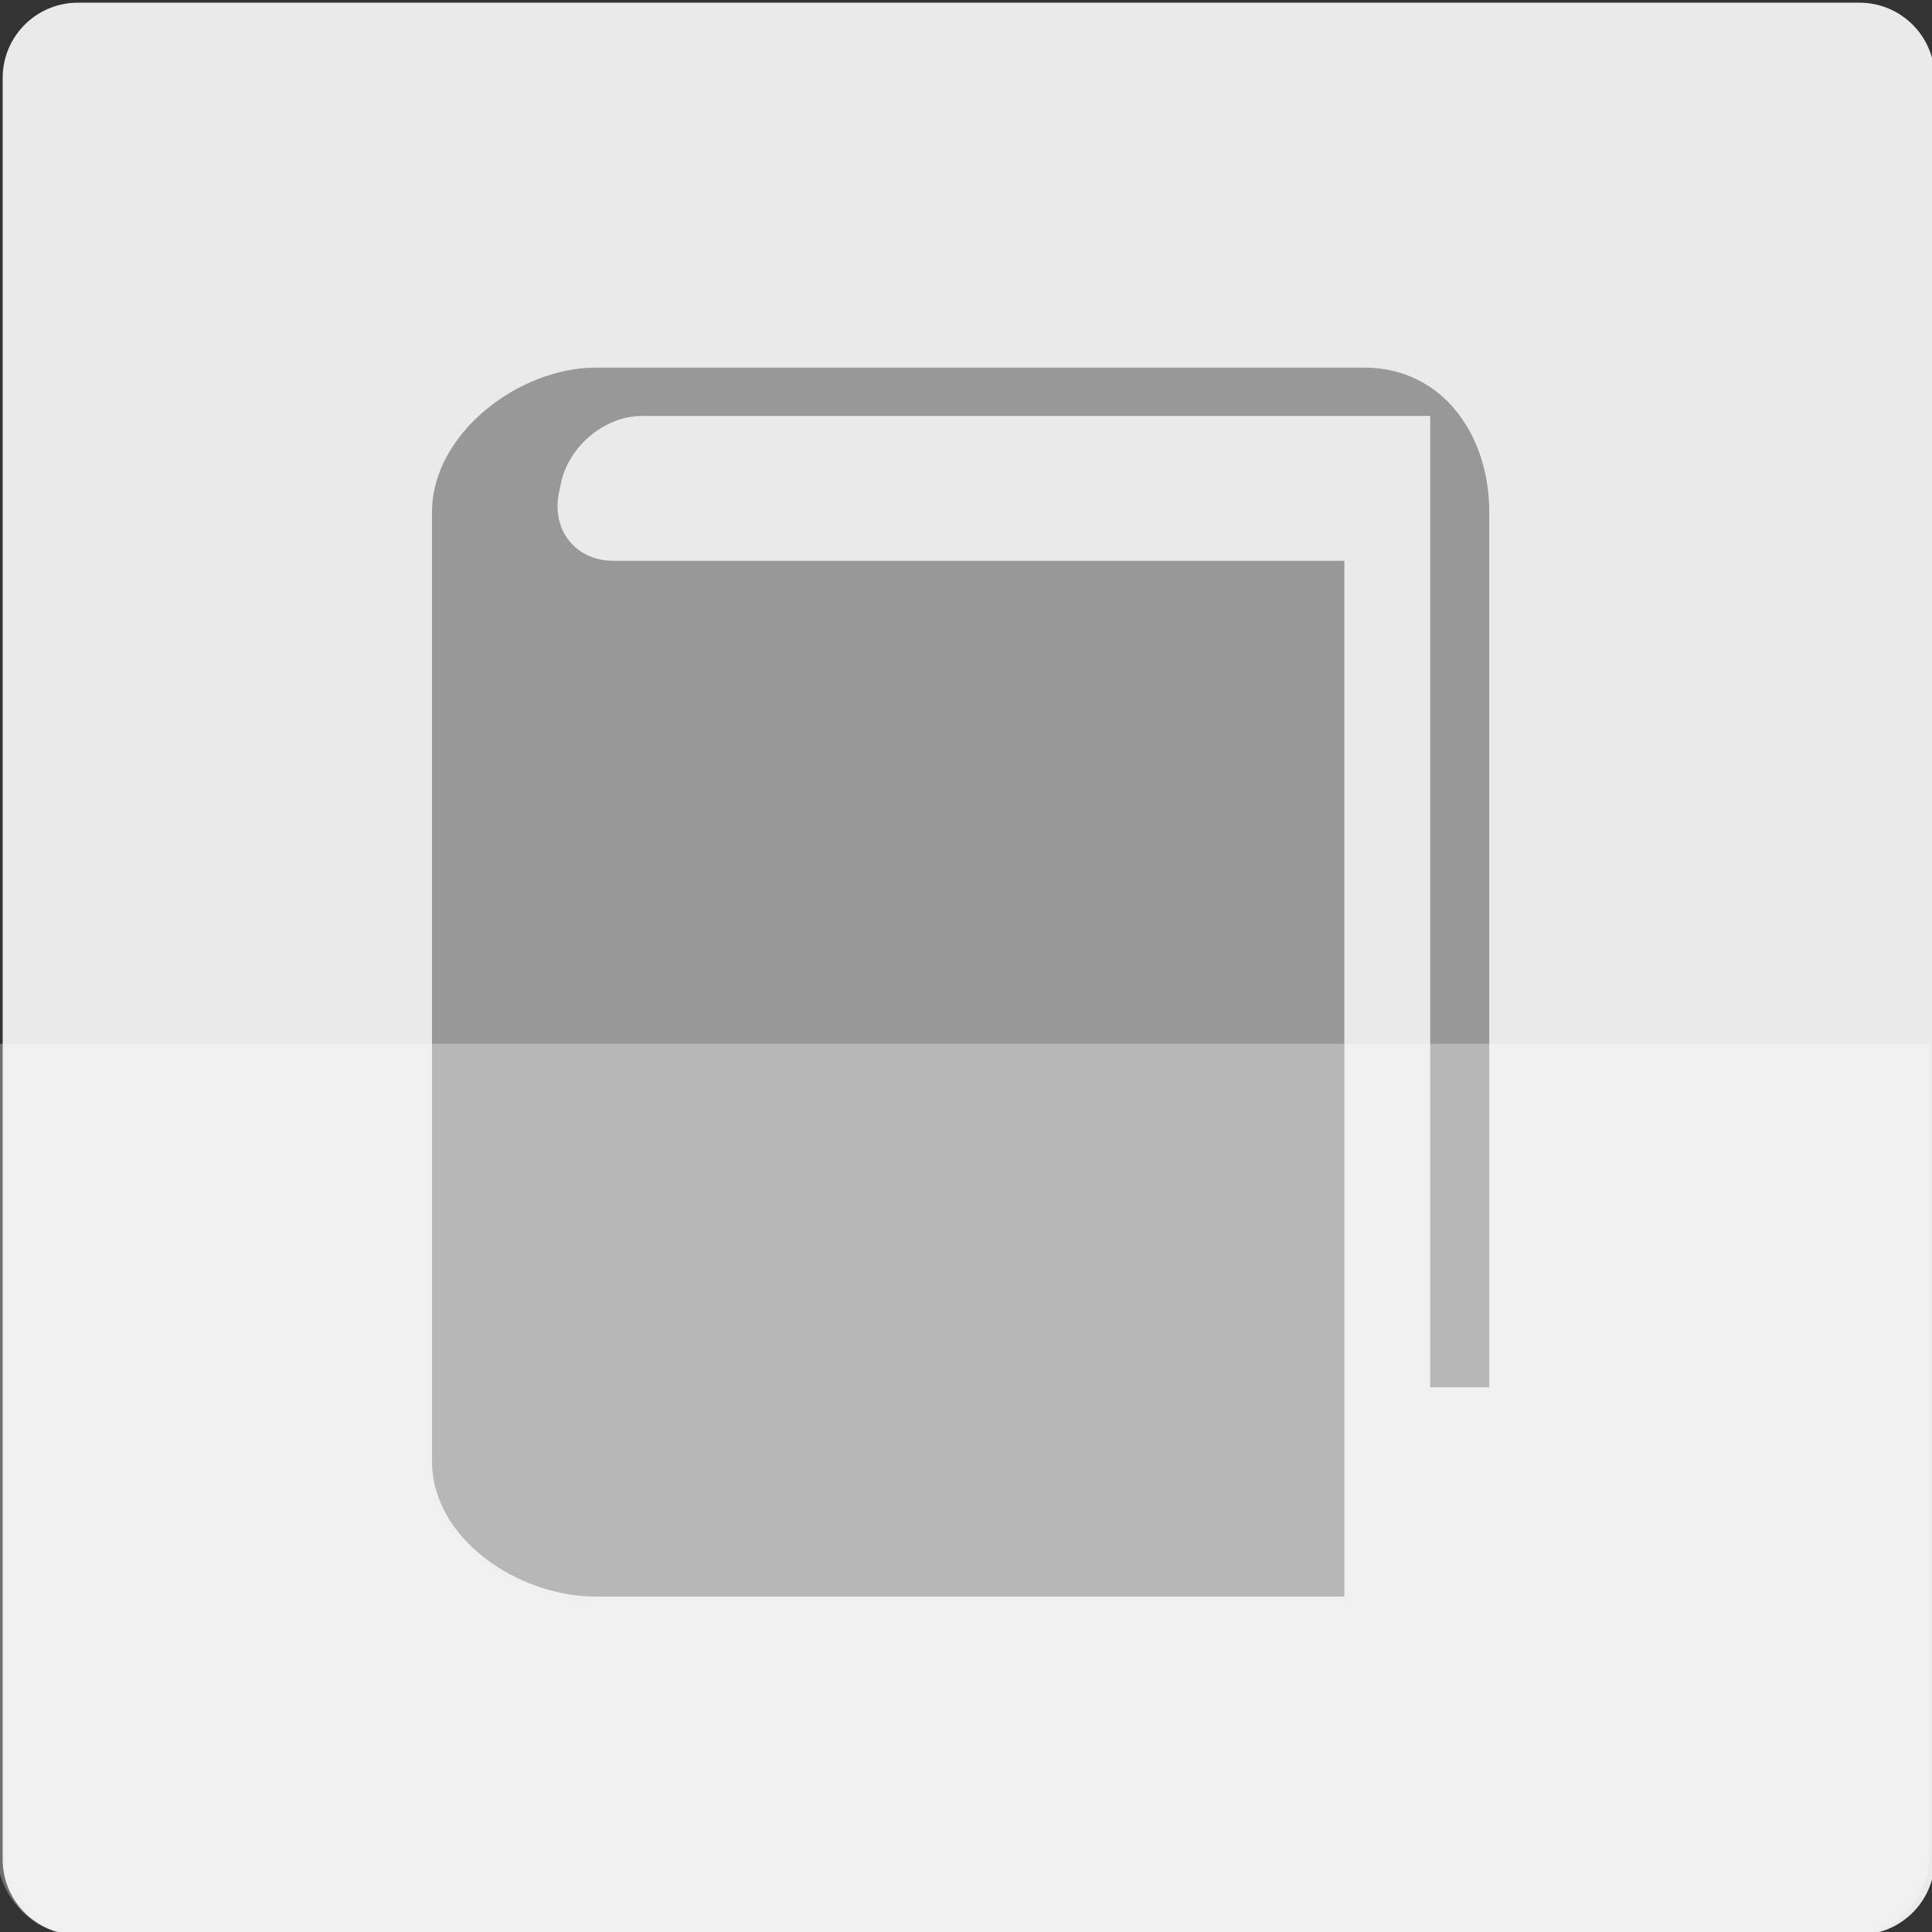 <?xml version="1.0" encoding="utf-8"?>
<!-- Generator: Adobe Illustrator 16.0.0, SVG Export Plug-In . SVG Version: 6.00 Build 0)  -->
<!DOCTYPE svg PUBLIC "-//W3C//DTD SVG 1.1//EN" "http://www.w3.org/Graphics/SVG/1.1/DTD/svg11.dtd">
<svg version="1.1" id="Layer_1" xmlns="http://www.w3.org/2000/svg" xmlns:xlink="http://www.w3.org/1999/xlink" x="0px" y="0px"
	 width="360px" height="360px" viewBox="0 0 360 360" enable-background="new 0 0 360 360" xml:space="preserve">
<rect x="0" y="0" width="360" height="360" fill="#333333" stroke="none"/>
<g>
	<path fill="#EAEAEA" d="M360.5,346.492c0,7.736-6.272,14.008-14.01,14.008H14.51c-7.737,0-14.01-6.271-14.01-14.008V14.508
		C0.5,6.772,6.772,0.5,14.51,0.5h331.98c7.737,0,14.01,6.271,14.01,14.008V346.492z"/>
	<path fill="#989898" d="M250.5,258.03V104.5h-13.084h-17.705H114.317c-6.981,0-11.562-5.625-10.177-12.611l0.348-1.712
		c1.386-6.985,8.181-12.677,15.167-12.677h100.056h23.043H266.5v25.388V258.5h11V95.387c0-14.484-8.82-26.887-23.304-26.887H111.029
		C96.546,68.5,80.5,80.903,80.5,95.387V272.27c0,14.485,16.046,25.23,30.529,25.23H250.5V258.03z"/>
	<path opacity="0.3" fill="#FFFFFF" d="M-0.5,194.5v150.992c0,7.736,6.771,15.008,14.509,15.008h331.982
		c7.737,0,13.509-7.271,13.509-15.008V194.5H-0.5z"/>
</g>
</svg>
